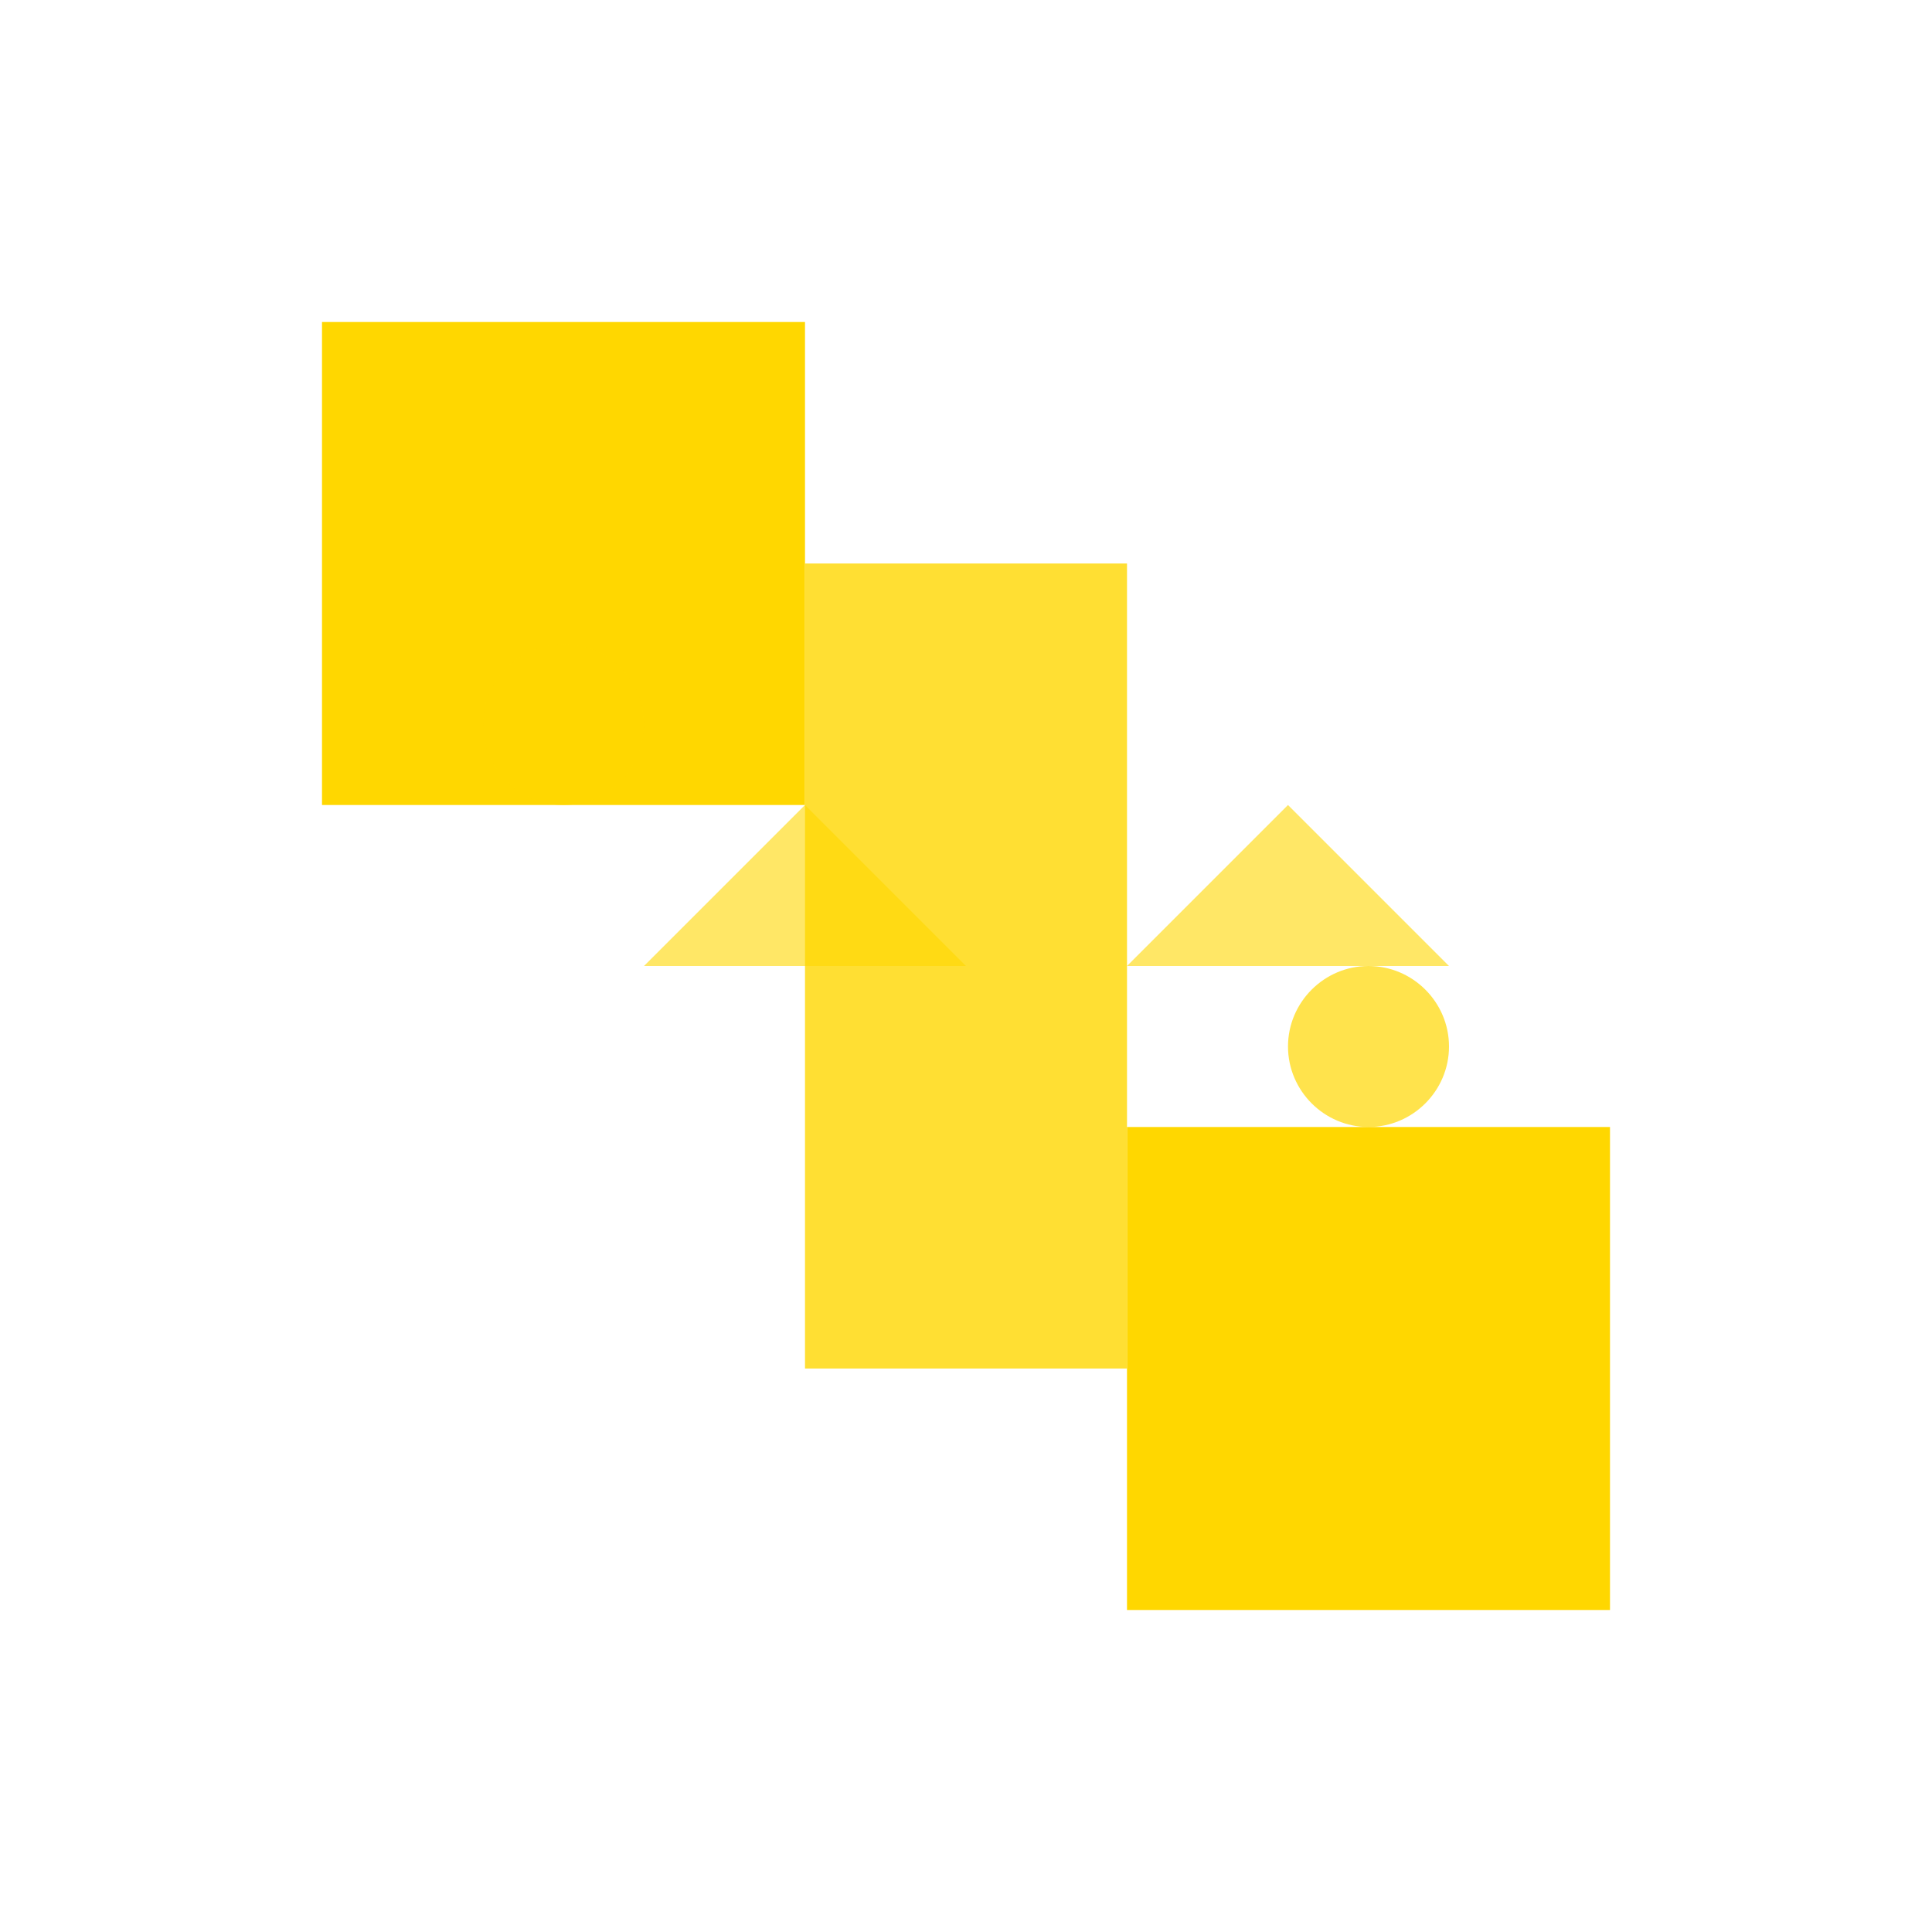 <?xml version="1.0" encoding="UTF-8"?>
<svg xmlns="http://www.w3.org/2000/svg" width="24" height="24" viewBox="0 0 24 24">
  <style>
    path {
      fill: #FFD700;
    }
  </style>
  <!-- Left blockchain -->
  <path d="M4 4h6v6H4z"/>
  <!-- Right blockchain -->
  <path d="M14 14h6v6h-6z"/>
  <!-- Gateway bridge -->
  <path d="M10 7h4v10h-4z" opacity="0.8"/>
  <!-- Connection nodes -->
  <path d="M7 10c.55 0 1-.45 1-1s-.45-1-1-1-1 .45-1 1 .45 1 1 1zm10 4c.55 0 1-.45 1-1s-.45-1-1-1-1 .45-1 1 .45 1 1 1z" opacity="0.7"/>
  <!-- Data flow indicators -->
  <path d="M8 12l2-2 2 2m2 0l2-2 2 2" opacity="0.6"/>
</svg>